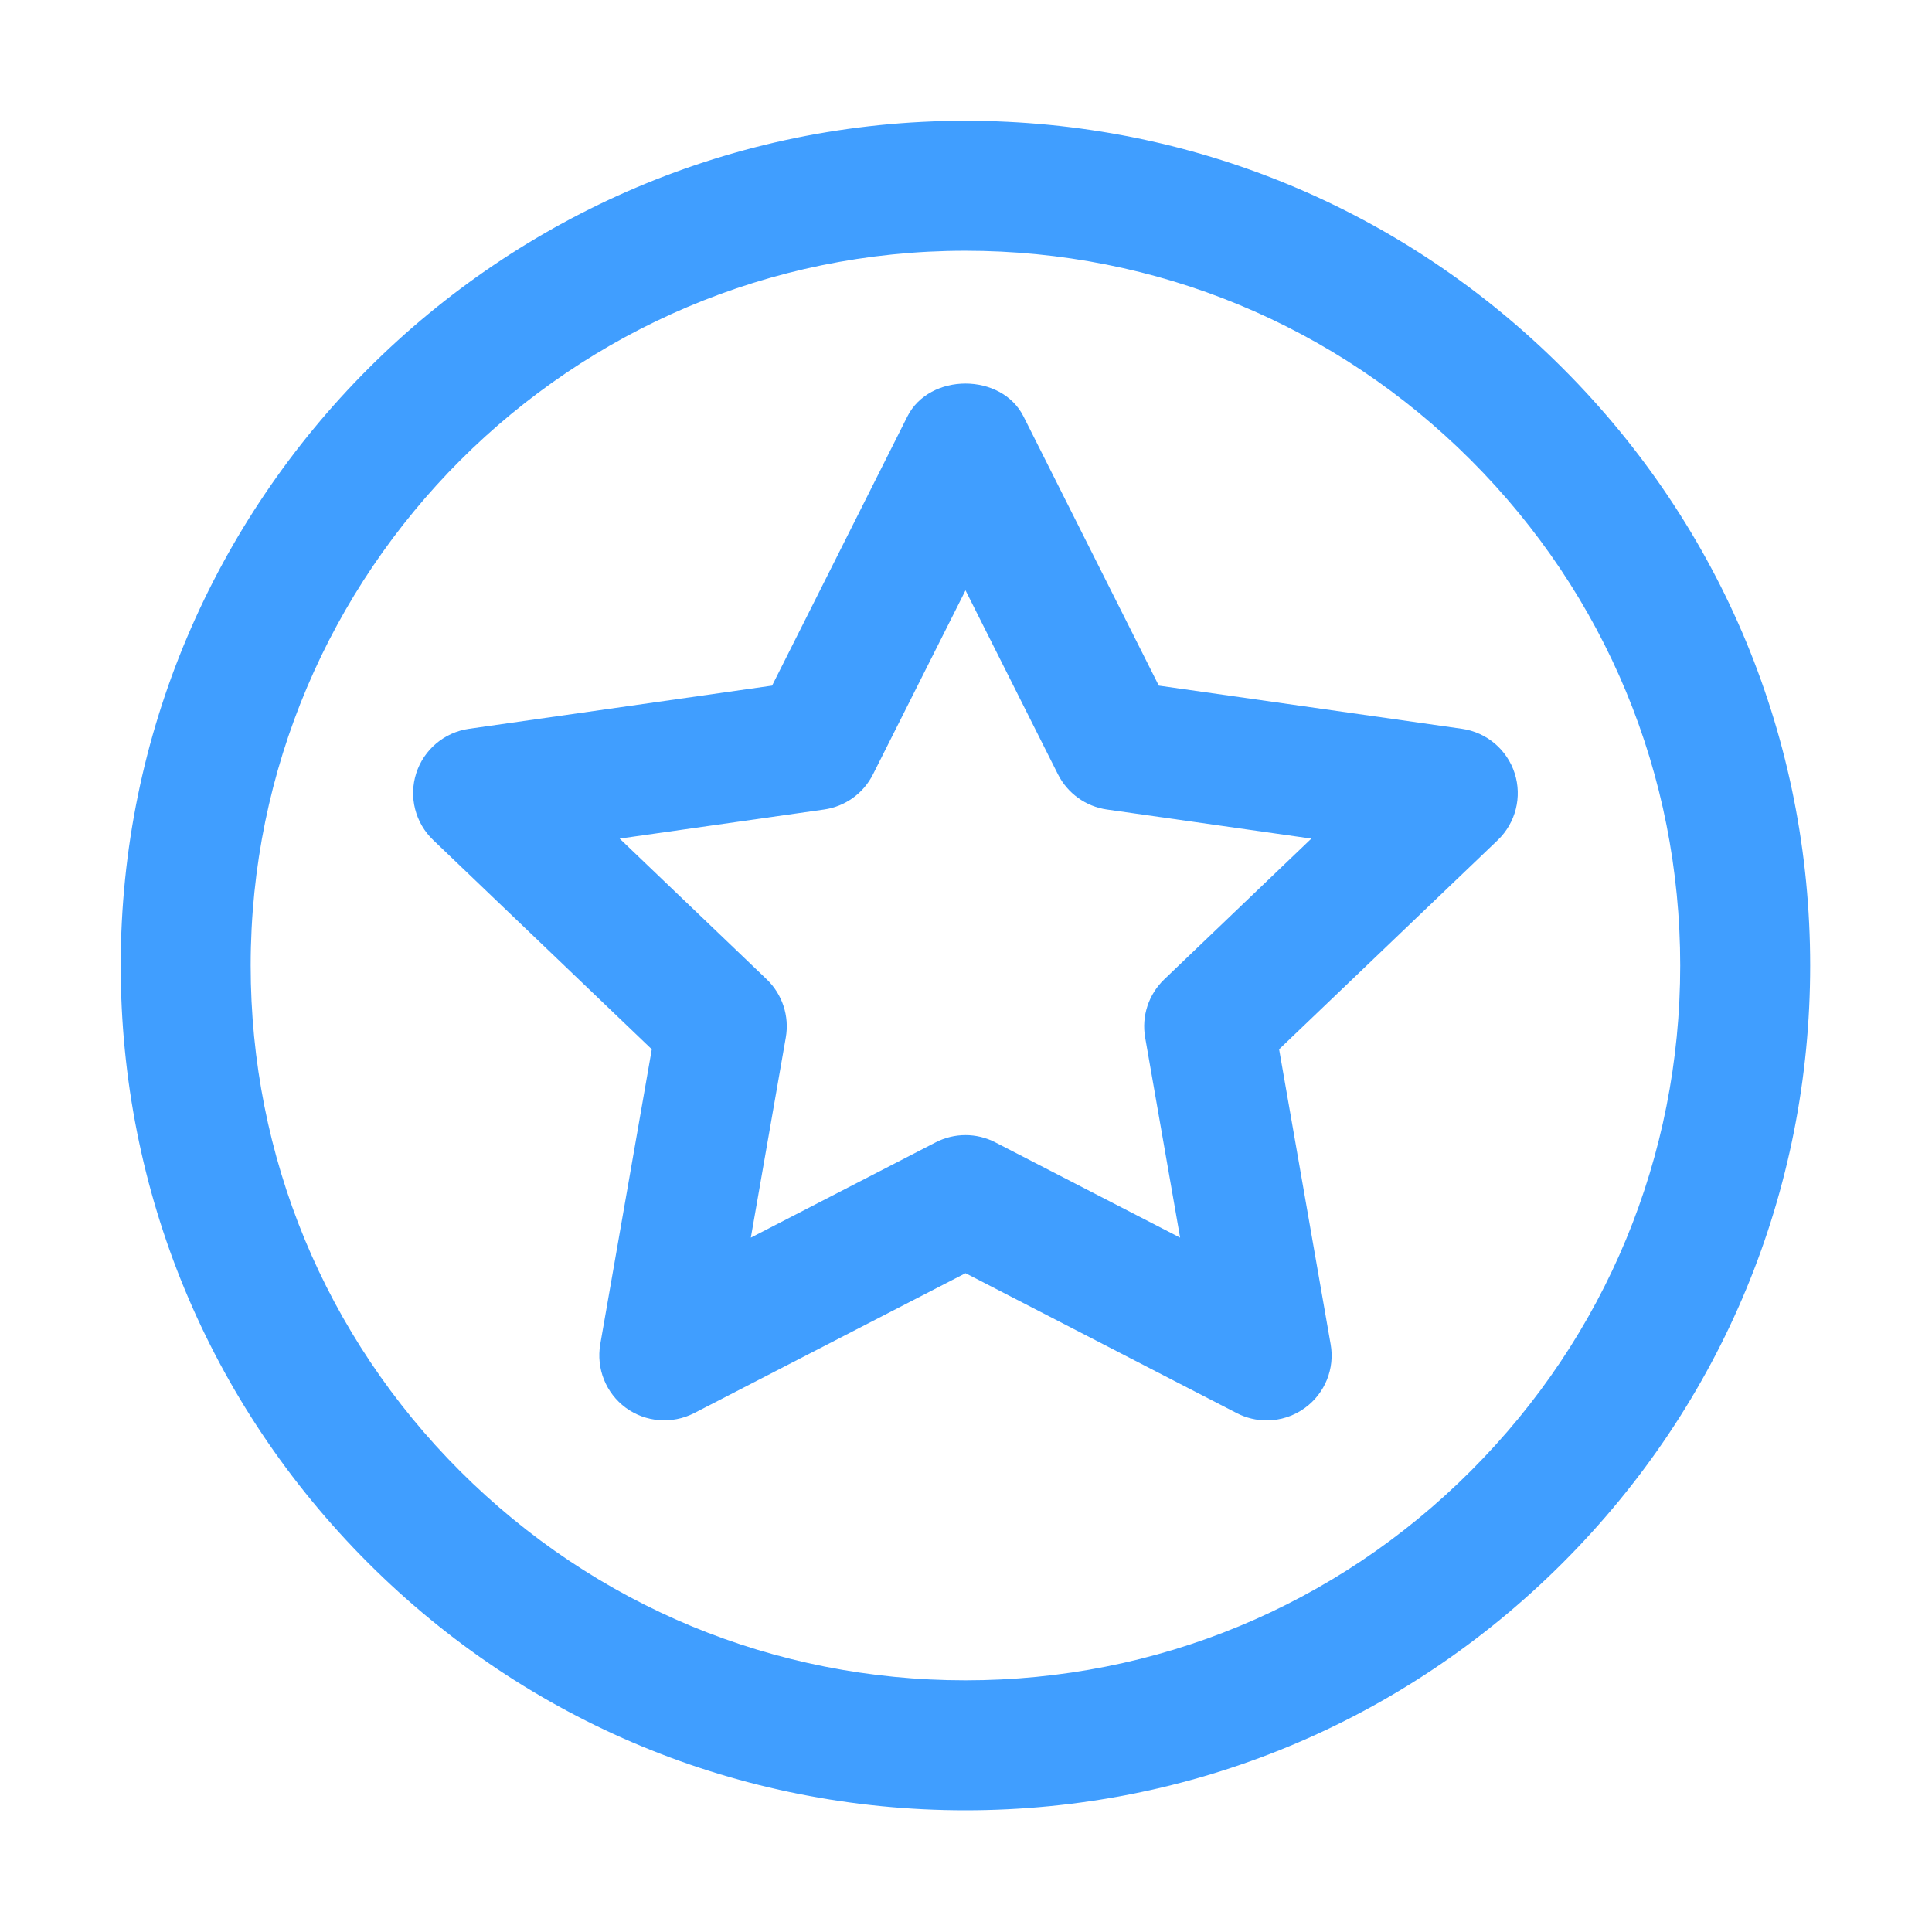 <?xml version="1.0" standalone="no"?><!DOCTYPE svg PUBLIC "-//W3C//DTD SVG 1.1//EN" "http://www.w3.org/Graphics/SVG/1.1/DTD/svg11.dtd"><svg t="1711040763250" class="icon" viewBox="0 0 1024 1024" version="1.1" xmlns="http://www.w3.org/2000/svg" p-id="15455" xmlns:xlink="http://www.w3.org/1999/xlink" width="128" height="128"><path d="M511.706 959.488 511.706 959.488c-119.6 0-232.035-46.582-316.622-131.136C110.53 743.764 63.981 631.363 63.981 511.763c0-246.884 200.824-447.741 447.691-447.741 119.599 0 232.035 46.566 316.588 131.136 84.588 84.554 131.169 196.99 131.169 316.589 0 119.582-46.582 232.017-131.135 316.572C743.708 912.906 631.306 959.488 511.706 959.488L511.706 959.488zM511.706 132.902c-208.929 0-378.844 169.949-378.844 378.861 0 101.202 39.385 196.35 110.922 267.889C315.356 851.189 410.47 890.607 511.706 890.607l0 0c101.168 0 196.351-39.418 267.854-110.989 71.571-71.537 110.99-166.686 110.99-267.872 0-101.202-39.419-196.334-110.99-267.888C708.022 172.303 612.874 132.902 511.706 132.902z" fill="#409eff" p-id="15456"></path><path d="M671.361 752.845c-5.382 0-10.83-1.279-15.807-3.834l-143.815-74.195-143.882 74.195c-11.603 5.919-25.629 4.877-36.189-2.859-10.527-7.736-15.74-20.786-13.521-33.667l27.31-156.344L229.624 445.27c-9.552-9.115-13.05-22.871-9.014-35.433 4.036-12.545 14.9-21.693 27.95-23.56l160.666-22.887 71.705-142.655c11.705-23.24 49.844-23.24 61.549 0l71.705 142.655 160.699 22.887c13.05 1.867 23.88 11.015 27.916 23.56 4.036 12.562 0.537 26.318-8.947 35.433L677.954 556.141l27.31 156.344c2.286 12.881-2.96 25.932-13.521 33.667C685.723 750.591 678.559 752.845 671.361 752.845zM511.739 601.63c5.382 0 10.83 1.279 15.774 3.834l97.973 50.517-18.532-106.078c-1.983-11.319 1.816-22.871 10.125-30.825l77.962-74.598-108.365-15.421c-11.166-1.597-20.853-8.56-25.932-18.632l-49.004-97.535-49.037 97.535c-5.046 10.073-14.732 17.035-25.898 18.632l-108.366 15.421 77.963 74.598c8.273 7.954 12.074 19.507 10.089 30.825l-18.531 106.078 97.973-50.517C500.909 602.909 506.29 601.63 511.739 601.63z" fill="#409eff" p-id="15457"></path></svg>